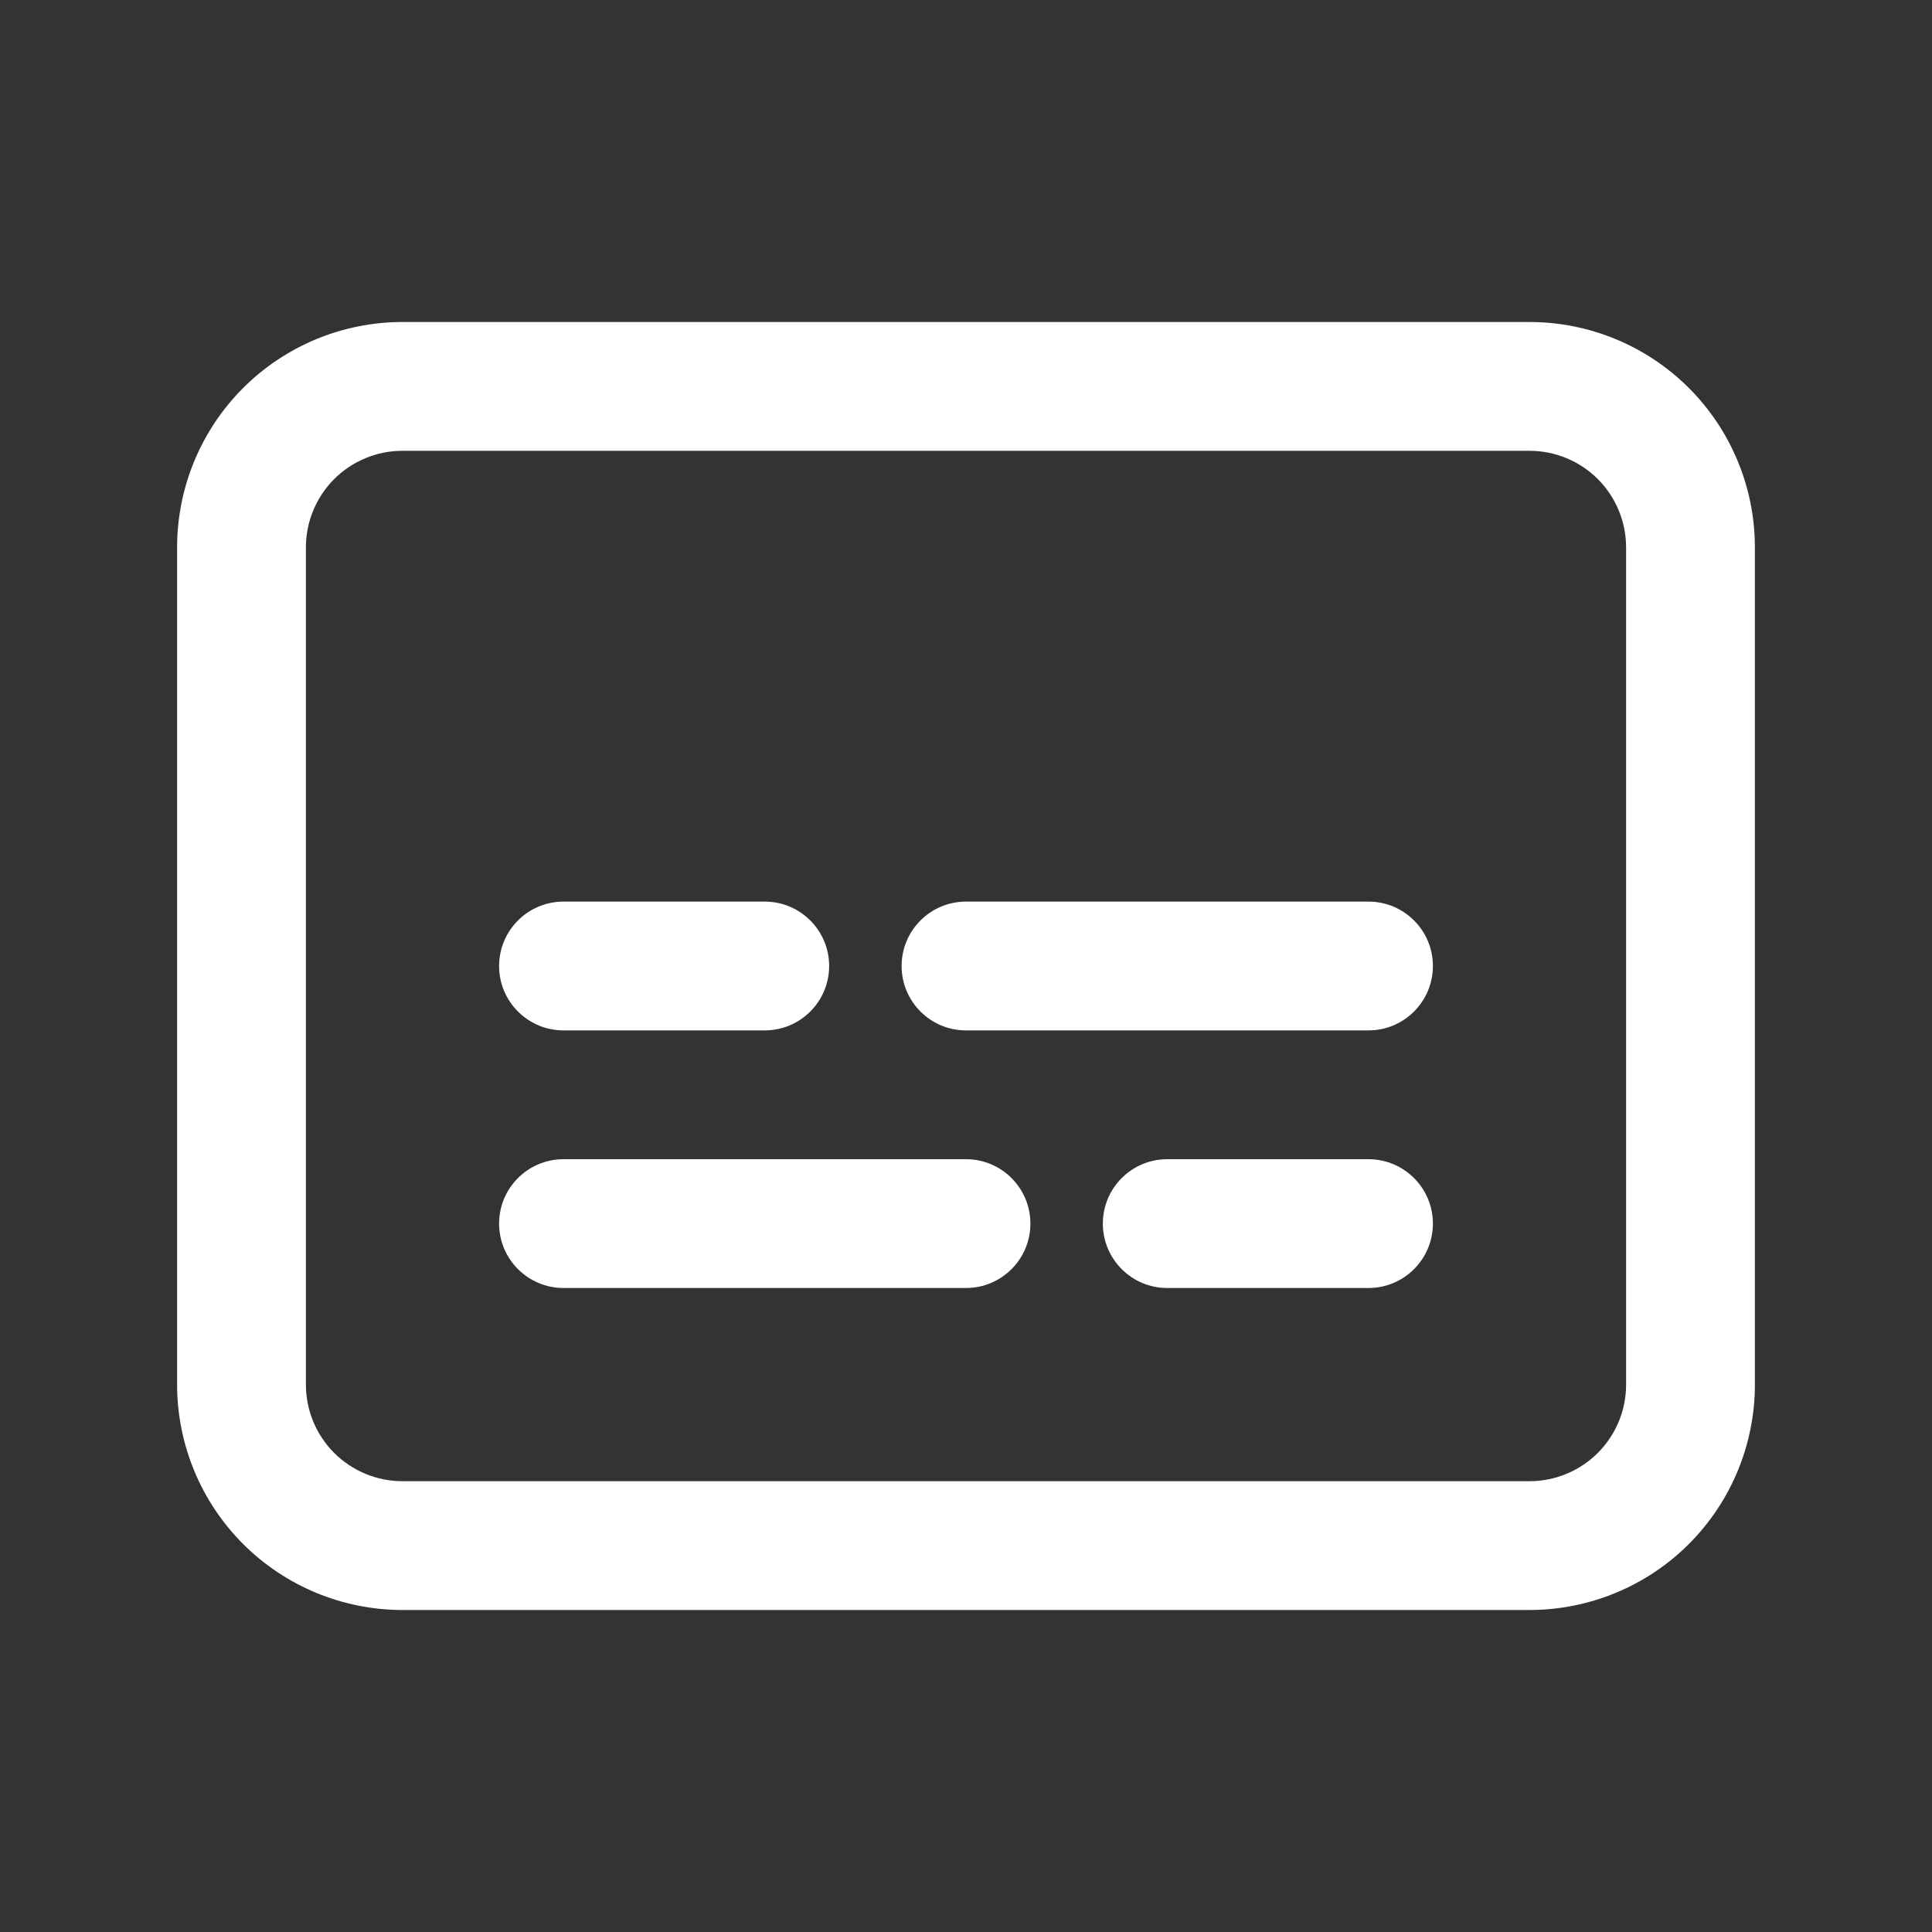 <svg width="30" height="30" viewBox="0 0 30 30" fill="none" xmlns="http://www.w3.org/2000/svg">
<rect x="0" y="0" width="30" height="30" fill="#333333" stroke="none"/>
<path d="M6.25 6V5V6ZM23.75 6V5V6ZM3.75 21.5H2.75H3.75ZM8.75 18C8.198 18 7.75 18.448 7.75 19C7.75 19.552 8.198 20 8.75 20V18ZM21.25 20C21.802 20 22.25 19.552 22.25 19C22.25 18.448 21.802 18 21.25 18V20ZM15 20C15.552 20 16 19.552 16 19C16 18.448 15.552 18 15 18V20ZM18.125 18C17.573 18 17.125 18.448 17.125 19C17.125 19.552 17.573 20 18.125 20V18ZM4.75 8.5C4.75 8.102 4.908 7.721 5.189 7.439L3.775 6.025C3.119 6.681 2.75 7.572 2.75 8.5H4.75ZM5.189 7.439C5.471 7.158 5.852 7 6.25 7V5C5.322 5 4.431 5.369 3.775 6.025L5.189 7.439ZM6.25 7H23.75V5H6.25V7ZM23.75 7C24.148 7 24.529 7.158 24.811 7.439L26.225 6.025C25.569 5.369 24.678 5 23.75 5V7ZM24.811 7.439C25.092 7.721 25.25 8.102 25.25 8.5H27.25C27.25 7.572 26.881 6.681 26.225 6.025L24.811 7.439ZM25.25 8.5V21.5H27.25V8.5H25.25ZM25.25 21.5C25.25 21.898 25.092 22.279 24.811 22.561L26.225 23.975C26.881 23.319 27.25 22.428 27.25 21.5H25.25ZM24.811 22.561C24.529 22.842 24.148 23 23.75 23V25C24.678 25 25.569 24.631 26.225 23.975L24.811 22.561ZM23.75 23H6.25V25H23.75V23ZM6.25 23C5.852 23 5.471 22.842 5.189 22.561L3.775 23.975C4.431 24.631 5.322 25 6.25 25V23ZM5.189 22.561C4.908 22.279 4.75 21.898 4.75 21.5H2.75C2.75 22.428 3.119 23.319 3.775 23.975L5.189 22.561ZM4.75 21.5V8.5H2.75V21.5H4.75ZM8.75 20H15V18H8.75V20ZM18.125 20H21.25V18H18.125V20Z" fill="white"/>
<path d="M21.25 16C21.802 16 22.25 15.552 22.25 15C22.25 14.448 21.802 14 21.25 14L21.25 16ZM8.75 14C8.198 14 7.75 14.448 7.75 15C7.75 15.552 8.198 16 8.75 16L8.75 14ZM15 14C14.448 14 14 14.448 14 15C14 15.552 14.448 16 15 16L15 14ZM11.875 16C12.427 16 12.875 15.552 12.875 15C12.875 14.448 12.427 14 11.875 14L11.875 16ZM21.25 14L15 14L15 16L21.25 16L21.25 14ZM11.875 14L8.75 14L8.75 16L11.875 16L11.875 14Z" fill="white"/>
</svg>
